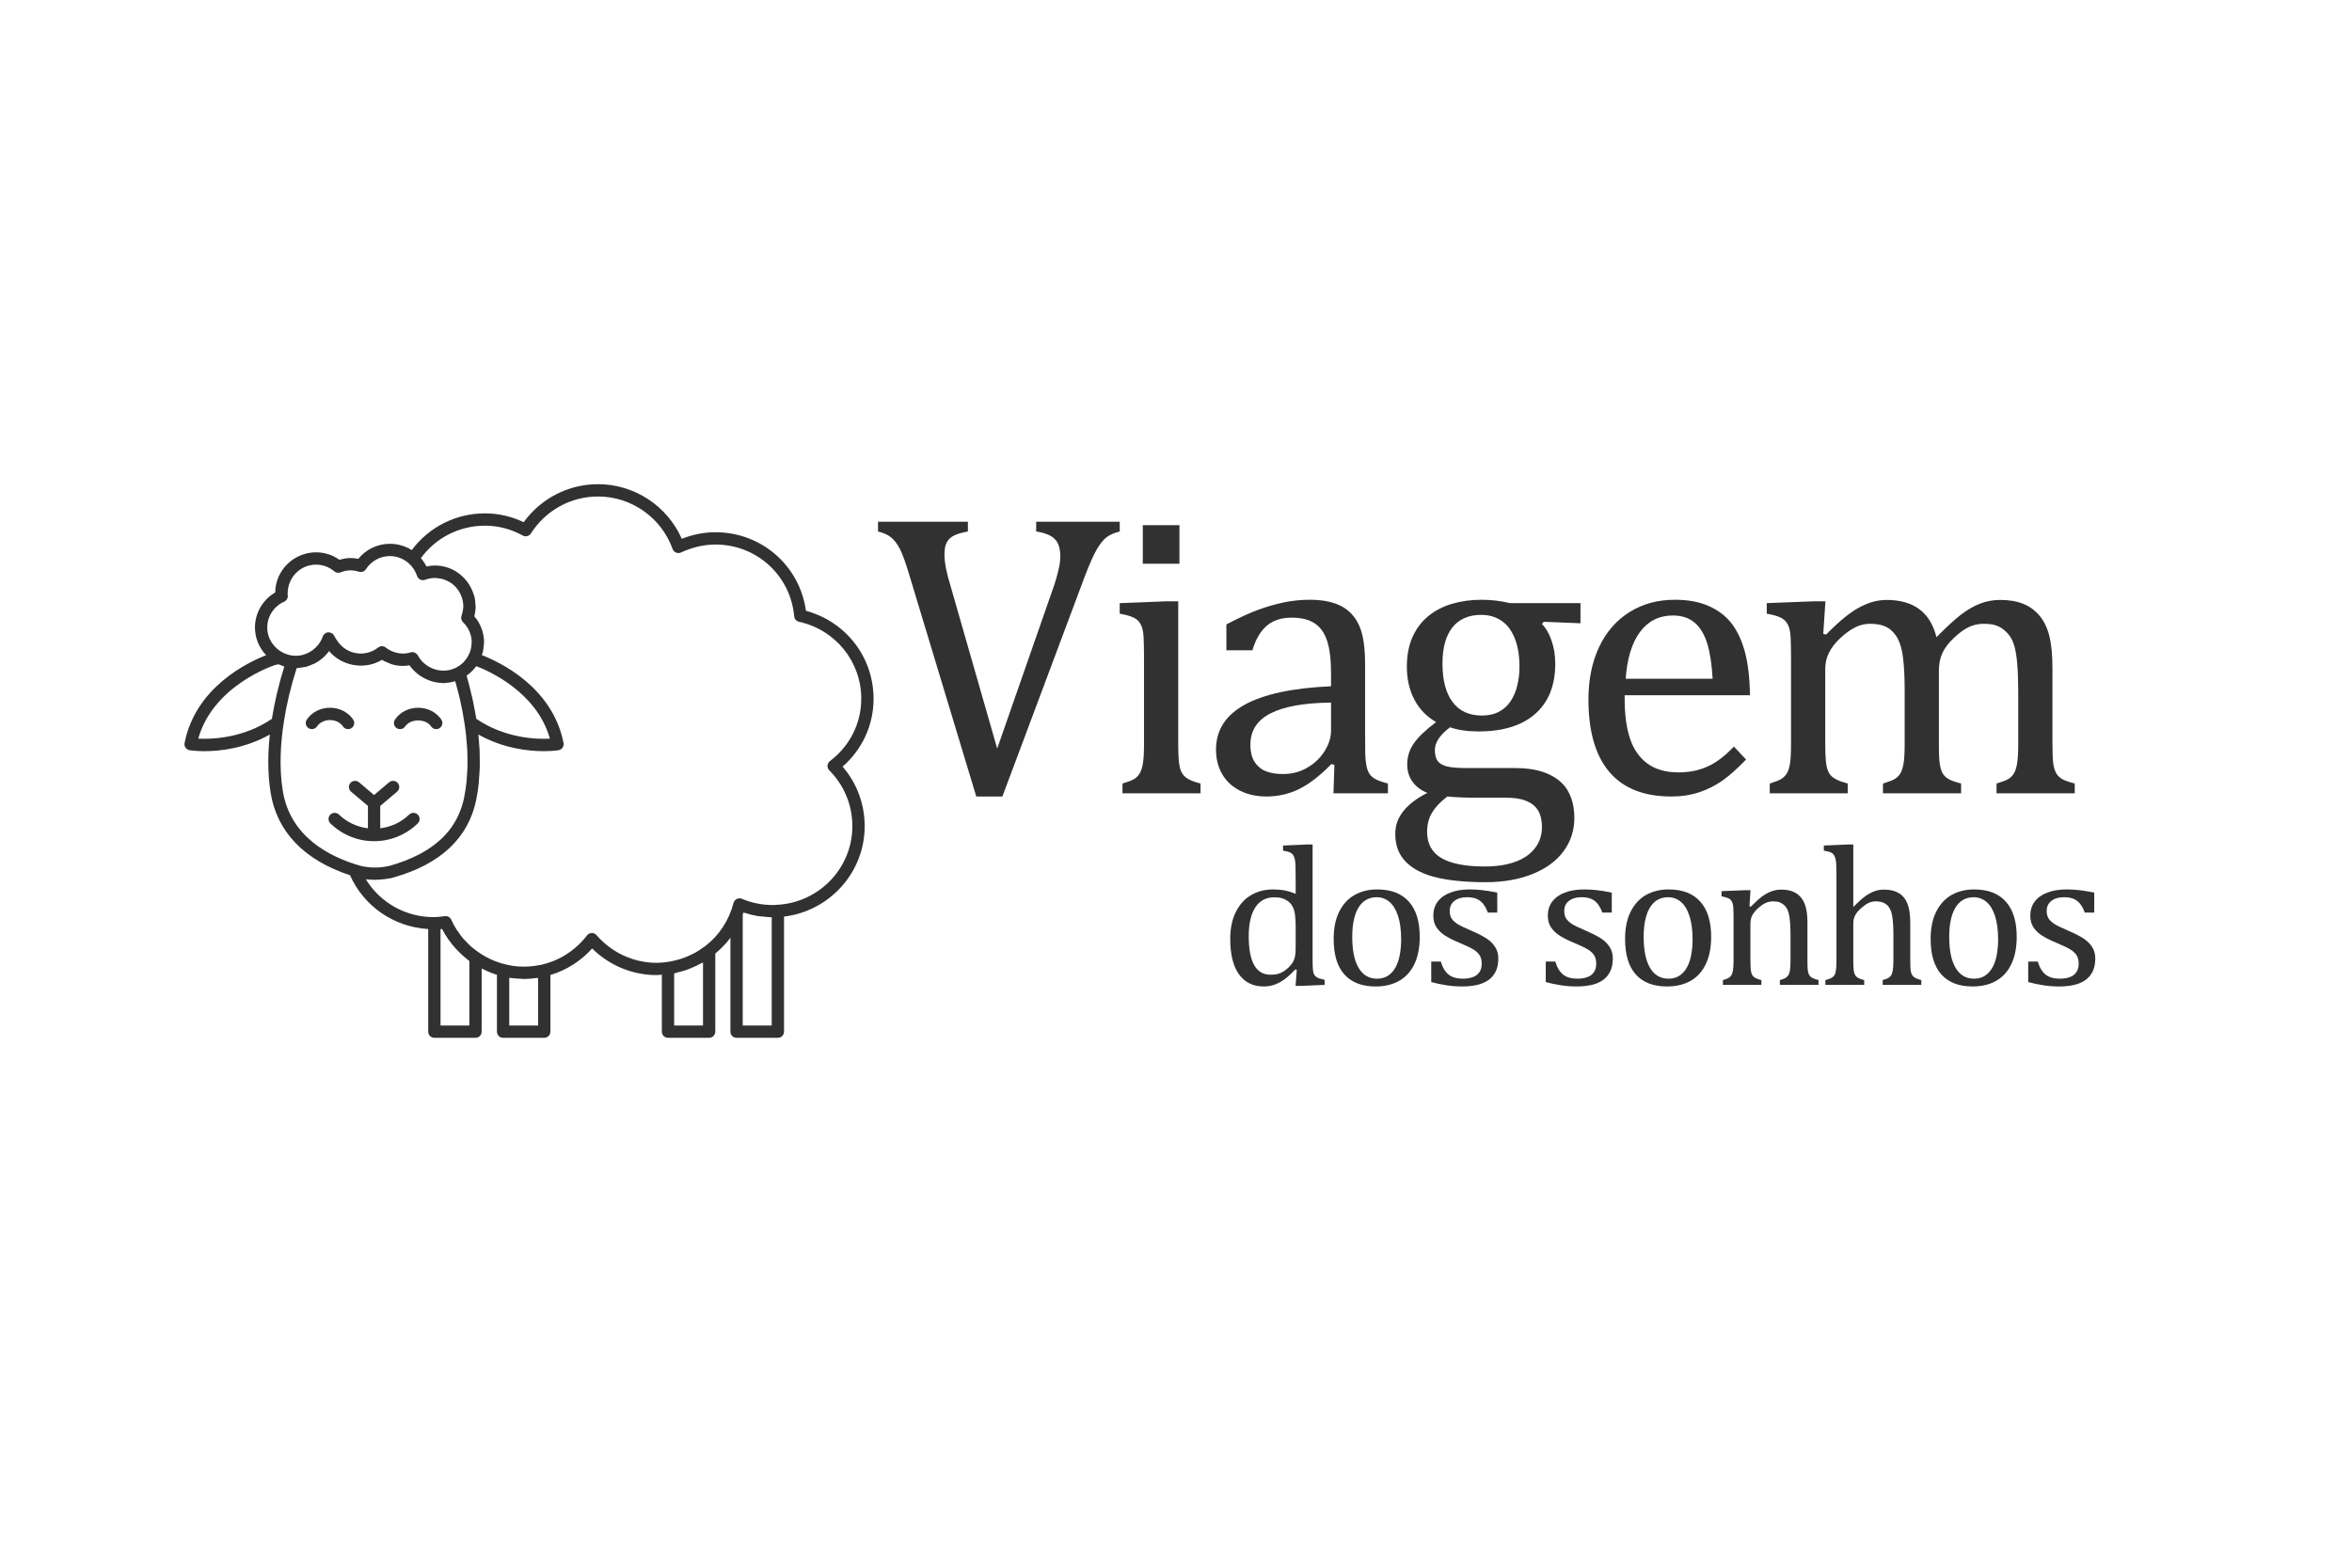 <svg xmlns="http://www.w3.org/2000/svg" xmlns:xlink="http://www.w3.org/1999/xlink" width="567" zoomAndPan="magnify" viewBox="0 0 425.25 283.5" height="378" preserveAspectRatio="xMidYMid meet" version="1.0"><defs><g/><clipPath id="08a42a2427"><path d="M 33.426 87.547 L 157.871 87.547 L 157.871 187.719 L 33.426 187.719 Z M 33.426 87.547 " clip-rule="nonzero"/></clipPath></defs><g clip-path="url(#08a42a2427)"><path fill="#323131" d="M 48.117 118.488 C 46.871 117.172 46.098 115.418 46.098 113.473 C 46.098 110.855 47.512 108.449 49.758 107.141 C 49.812 103.129 53.105 99.883 57.152 99.883 C 58.672 99.883 60.117 100.348 61.371 101.23 C 62.492 100.895 63.578 100.82 64.773 101.066 C 66.172 99.344 68.262 98.34 70.504 98.34 C 71.941 98.34 73.297 98.754 74.445 99.48 C 77.555 95.312 82.406 92.836 87.691 92.836 C 90.102 92.836 92.449 93.375 94.684 94.434 C 97.824 90.113 102.777 87.559 108.129 87.559 C 114.699 87.559 120.641 91.48 123.266 97.434 C 125.281 96.645 127.324 96.25 129.359 96.25 C 137.695 96.25 144.594 102.301 145.719 110.457 C 152.957 112.418 157.945 118.855 157.945 126.371 C 157.945 131.102 155.918 135.508 152.348 138.637 C 154.93 141.633 156.336 145.41 156.336 149.406 C 156.336 157.816 149.957 164.766 141.754 165.754 L 141.754 186.562 C 141.754 187.18 141.258 187.676 140.645 187.676 L 133.176 187.676 C 132.559 187.676 132.062 187.18 132.062 186.562 L 132.062 169.586 C 131.277 170.656 130.34 171.586 129.328 172.434 L 129.328 186.562 C 129.328 187.18 128.832 187.676 128.215 187.676 L 120.777 187.676 C 120.16 187.676 119.664 187.18 119.664 186.562 L 119.664 176.262 C 119.344 176.281 119.031 176.336 118.707 176.336 C 114.348 176.336 110.168 174.594 107.062 171.52 C 105 173.816 102.391 175.449 99.516 176.32 L 99.516 186.562 C 99.516 187.18 99.016 187.676 98.402 187.676 L 90.961 187.676 C 90.348 187.676 89.848 187.18 89.848 186.562 L 89.848 176.285 C 88.891 175.988 87.973 175.594 87.086 175.133 L 87.086 186.562 C 87.086 187.18 86.59 187.676 85.973 187.676 L 78.535 187.676 C 77.918 187.676 77.422 187.18 77.422 186.562 L 77.422 168.008 C 71.238 167.637 65.816 163.934 63.281 158.277 C 55.055 155.574 50.074 150.457 48.93 143.359 C 48.93 143.355 48.93 143.355 48.93 143.355 C 48.371 139.875 48.418 136.289 48.785 132.832 C 44.277 135.363 39.738 135.844 36.969 135.844 C 35.41 135.844 34.41 135.691 34.293 135.672 C 33.992 135.625 33.727 135.457 33.555 135.211 C 33.379 134.965 33.316 134.656 33.375 134.359 C 35.363 124.227 44.914 119.727 48.117 118.488 Z M 66.164 102.93 C 65.895 103.348 65.387 103.535 64.91 103.391 C 63.59 103 62.648 103.094 61.566 103.512 C 61.188 103.66 60.766 103.586 60.453 103.328 C 59.496 102.531 58.355 102.109 57.152 102.109 C 54.301 102.109 51.98 104.41 52.004 107.438 C 52.008 107.453 52.031 107.676 52.035 107.691 C 52.074 108.164 51.812 108.613 51.379 108.805 C 49.523 109.633 48.32 111.465 48.32 113.473 C 48.32 115.492 49.516 117.223 51.227 118.062 C 51.461 118.172 51.699 118.262 51.941 118.34 C 52.07 118.379 52.199 118.43 52.336 118.461 C 52.676 118.539 53.027 118.582 53.383 118.59 C 53.41 118.59 53.438 118.598 53.465 118.598 C 53.602 118.598 53.742 118.582 53.883 118.57 C 53.992 118.562 54.102 118.559 54.211 118.543 C 55.637 118.324 56.965 117.48 57.789 116.25 C 58.02 115.895 58.223 115.516 58.367 115.098 C 58.516 114.66 58.918 114.363 59.383 114.344 C 59.602 114.352 59.824 114.418 60.016 114.535 C 60.207 114.652 60.367 114.824 60.457 115.043 C 60.555 115.273 60.711 115.461 60.836 115.672 C 61.762 117.199 63.383 118.188 65.219 118.188 C 66.352 118.188 67.445 117.809 68.375 117.094 C 68.773 116.785 69.332 116.785 69.734 117.094 C 70.66 117.809 71.75 118.188 72.887 118.188 C 73.098 118.188 73.312 118.172 73.543 118.133 C 73.762 118.098 73.988 118.051 74.223 117.977 C 74.488 117.895 74.762 117.918 75.004 118.027 C 75.027 118.035 75.043 118.051 75.062 118.062 C 75.148 118.109 75.234 118.156 75.309 118.223 C 75.375 118.285 75.426 118.359 75.477 118.438 C 75.496 118.465 75.523 118.484 75.539 118.516 C 75.543 118.523 75.551 118.531 75.555 118.539 C 75.742 118.898 75.984 119.211 76.242 119.508 C 76.367 119.652 76.504 119.781 76.641 119.91 C 76.777 120.035 76.926 120.148 77.07 120.258 C 77.73 120.742 78.492 121.066 79.301 121.203 C 79.43 121.223 79.555 121.242 79.688 121.254 C 79.965 121.281 80.242 121.293 80.523 121.273 C 80.535 121.273 80.547 121.27 80.555 121.27 C 80.871 121.246 81.191 121.188 81.504 121.102 C 81.547 121.09 81.586 121.078 81.625 121.066 C 81.895 120.984 82.16 120.875 82.426 120.75 C 82.496 120.715 82.562 120.676 82.629 120.637 C 83.047 120.406 83.426 120.137 83.754 119.824 C 83.812 119.766 83.852 119.695 83.906 119.633 C 84.156 119.367 84.375 119.082 84.551 118.773 C 84.609 118.68 84.66 118.582 84.711 118.484 C 84.809 118.297 84.891 118.105 84.965 117.906 C 85.031 117.723 85.094 117.543 85.137 117.352 C 85.195 117.102 85.227 116.84 85.246 116.578 C 85.254 116.449 85.285 116.32 85.285 116.188 C 85.285 114.801 84.73 113.5 83.723 112.527 C 83.406 112.223 83.301 111.762 83.449 111.348 C 83.512 111.176 83.547 111.012 83.59 110.84 C 83.699 110.41 83.773 110.004 83.773 109.621 C 83.773 109.617 83.77 109.609 83.77 109.605 C 83.77 109.227 83.715 108.855 83.633 108.496 C 83.602 108.348 83.547 108.207 83.5 108.062 C 83.434 107.863 83.367 107.668 83.277 107.48 C 83.195 107.297 83.098 107.125 82.992 106.953 C 82.922 106.84 82.844 106.727 82.766 106.617 C 82.617 106.418 82.461 106.223 82.285 106.043 C 82.254 106.008 82.215 105.98 82.184 105.945 C 81.332 105.137 80.203 104.625 78.953 104.539 C 78.754 104.531 78.555 104.512 78.348 104.527 C 78.246 104.535 78.145 104.543 78.047 104.559 C 77.652 104.609 77.254 104.691 76.852 104.844 C 76.566 104.949 76.254 104.934 75.98 104.801 C 75.707 104.672 75.5 104.434 75.406 104.145 C 75.27 103.73 75.078 103.344 74.852 102.988 C 74.828 102.949 74.805 102.91 74.781 102.871 C 74.539 102.516 74.262 102.188 73.938 101.91 C 73.922 101.895 73.914 101.875 73.898 101.859 C 72.98 101.051 71.793 100.562 70.504 100.562 C 68.746 100.562 67.121 101.449 66.164 102.93 Z M 85.871 120.773 C 85.75 120.918 85.633 121.062 85.504 121.195 C 85.203 121.512 84.879 121.805 84.523 122.066 C 84.465 122.105 84.426 122.16 84.367 122.199 C 84.445 122.461 84.516 122.754 84.59 123.023 C 84.691 123.398 84.793 123.766 84.895 124.152 C 85.012 124.605 85.117 125.07 85.23 125.543 C 85.277 125.738 85.328 125.926 85.371 126.129 C 85.379 126.156 85.387 126.184 85.391 126.211 C 85.434 126.398 85.473 126.59 85.516 126.785 C 85.617 127.27 85.711 127.766 85.805 128.266 C 85.891 128.703 85.973 129.133 86.047 129.578 C 86.07 129.719 86.098 129.855 86.121 129.996 C 91.305 133.52 96.988 133.711 99.422 133.578 C 97.062 125.148 88.375 121.332 86.129 120.473 C 86.051 120.582 85.953 120.672 85.871 120.773 Z M 134.289 165.398 L 134.289 185.453 L 139.531 185.453 L 139.531 165.887 C 139.004 165.879 138.488 165.801 137.969 165.746 C 137.641 165.715 137.305 165.715 136.977 165.66 C 136.188 165.527 135.414 165.328 134.652 165.082 C 134.578 165.059 134.5 165.051 134.422 165.027 C 134.414 165.055 134.398 165.078 134.391 165.109 C 134.355 165.207 134.32 165.301 134.289 165.398 Z M 121.887 176.031 L 121.887 185.453 L 127.105 185.453 L 127.105 174.055 C 126.992 174.121 126.863 174.16 126.746 174.223 C 126.254 174.5 125.738 174.734 125.215 174.961 C 124.902 175.094 124.598 175.234 124.281 175.348 C 123.758 175.535 123.215 175.672 122.672 175.809 C 122.406 175.875 122.156 175.977 121.887 176.031 Z M 92.074 176.828 L 92.074 185.453 L 97.289 185.453 L 97.289 176.84 C 97.203 176.852 97.121 176.848 97.039 176.859 C 96.277 176.965 95.508 177.039 94.723 177.039 C 94.711 177.039 94.703 177.039 94.691 177.039 C 94.523 177.039 94.355 177.008 94.188 177 C 93.531 176.98 92.883 176.938 92.246 176.844 C 92.191 176.832 92.133 176.836 92.074 176.828 Z M 79.648 185.453 L 84.863 185.453 L 84.863 173.797 C 84.711 173.688 84.578 173.559 84.434 173.445 C 84.266 173.312 84.105 173.172 83.941 173.035 C 83.547 172.699 83.168 172.344 82.809 171.973 C 82.668 171.828 82.527 171.688 82.395 171.539 C 82.016 171.121 81.664 170.684 81.332 170.23 C 81.238 170.102 81.141 169.984 81.051 169.855 C 80.637 169.254 80.25 168.637 79.918 167.984 C 79.828 167.996 79.738 168.004 79.648 168.016 Z M 78.426 165.855 C 78.969 165.855 79.492 165.789 80.016 165.727 L 80.453 165.676 C 80.457 165.672 80.461 165.676 80.465 165.676 C 80.941 165.613 81.395 165.887 81.59 166.324 C 81.594 166.324 81.594 166.324 81.594 166.324 C 81.879 166.961 82.211 167.57 82.578 168.148 C 82.629 168.227 82.691 168.297 82.746 168.375 C 83.07 168.863 83.414 169.336 83.793 169.777 C 83.898 169.898 84.02 170.008 84.129 170.125 C 84.473 170.5 84.82 170.867 85.199 171.199 C 85.371 171.348 85.559 171.48 85.734 171.621 C 87.621 173.133 89.863 174.168 92.285 174.586 C 92.438 174.609 92.59 174.648 92.742 174.668 C 93.371 174.758 94.008 174.809 94.656 174.809 C 95.762 174.812 96.883 174.684 98.016 174.434 C 101.203 173.684 104.059 171.852 106.133 169.16 C 106.336 168.895 106.648 168.738 106.98 168.727 C 106.992 168.727 107.004 168.727 107.012 168.727 C 107.336 168.727 107.641 168.867 107.855 169.109 C 110.605 172.289 114.562 174.113 118.707 174.113 C 119.457 174.113 120.195 174.039 120.922 173.926 C 121.148 173.891 121.371 173.836 121.598 173.789 C 122.082 173.688 122.559 173.57 123.023 173.422 C 123.289 173.34 123.551 173.25 123.809 173.148 C 124.234 172.988 124.645 172.801 125.051 172.602 C 125.297 172.48 125.547 172.367 125.781 172.234 C 126.207 171.992 126.605 171.715 127.004 171.434 C 127.176 171.309 127.363 171.207 127.527 171.074 C 127.535 171.07 127.547 171.07 127.555 171.062 C 129.996 169.156 131.816 166.461 132.613 163.289 C 132.637 163.199 132.691 163.129 132.734 163.051 C 132.766 162.988 132.781 162.922 132.824 162.867 C 132.871 162.809 132.938 162.773 132.996 162.727 C 133.059 162.672 133.113 162.605 133.191 162.566 C 133.195 162.566 133.195 162.566 133.195 162.566 C 133.199 162.566 133.199 162.566 133.199 162.566 C 133.227 162.551 133.258 162.555 133.285 162.543 C 133.555 162.434 133.855 162.418 134.129 162.535 C 135.898 163.285 137.785 163.664 139.746 163.664 C 139.98 163.66 140.211 163.668 140.445 163.629 C 140.449 163.625 140.457 163.629 140.461 163.629 C 148.051 163.254 154.109 157.027 154.109 149.406 C 154.109 145.594 152.629 142.008 149.941 139.309 C 149.711 139.082 149.594 138.766 149.617 138.449 C 149.641 138.125 149.801 137.832 150.055 137.637 C 153.656 134.91 155.719 130.805 155.719 126.371 C 155.719 119.641 151.09 113.91 144.461 112.438 C 143.988 112.336 143.641 111.934 143.594 111.453 C 142.926 104.051 136.805 98.473 129.359 98.473 C 127.285 98.473 125.188 98.957 123.125 99.91 C 122.84 100.039 122.516 100.051 122.227 99.926 C 121.938 99.809 121.715 99.57 121.609 99.277 C 119.574 93.602 114.156 89.785 108.129 89.785 C 103.207 89.785 98.664 92.281 95.988 96.469 C 95.672 96.965 95.031 97.129 94.516 96.844 C 92.348 95.66 90.051 95.062 87.691 95.062 C 83.055 95.062 78.785 97.242 76.102 100.934 C 76.492 101.391 76.836 101.891 77.109 102.445 C 81.07 101.57 84.648 104.074 85.676 107.605 C 85.715 107.73 85.777 107.844 85.805 107.969 C 85.906 108.391 85.938 108.836 85.957 109.281 C 85.965 109.395 85.996 109.504 85.996 109.617 C 85.996 109.621 85.996 109.621 85.996 109.621 C 85.996 109.625 85.996 109.629 85.996 109.633 C 85.996 110.23 85.918 110.824 85.754 111.438 C 86.898 112.77 87.523 114.438 87.523 116.195 C 87.523 116.426 87.461 116.645 87.441 116.871 C 87.414 117.168 87.395 117.469 87.332 117.754 C 87.277 118 87.195 118.23 87.113 118.469 C 90.164 119.641 99.883 124.133 101.891 134.359 C 101.949 134.656 101.887 134.965 101.711 135.211 C 101.539 135.457 101.273 135.625 100.973 135.672 C 100.855 135.691 99.859 135.84 98.305 135.84 C 95.539 135.84 91.004 135.359 86.5 132.836 C 86.547 133.285 86.566 133.746 86.605 134.199 C 86.637 134.641 86.684 135.078 86.703 135.523 C 86.734 136.121 86.734 136.727 86.738 137.328 C 86.742 137.754 86.762 138.172 86.75 138.598 C 86.734 139.273 86.68 139.945 86.625 140.621 C 86.598 140.973 86.594 141.328 86.555 141.68 C 86.445 142.703 86.293 143.723 86.082 144.734 C 84.641 151.59 79.574 156.297 71.203 158.66 C 71.137 158.691 71.035 158.719 70.938 158.742 C 70.906 158.75 70.887 158.762 70.855 158.77 C 70.855 158.77 70.852 158.77 70.852 158.77 C 70.848 158.77 70.848 158.77 70.848 158.77 L 70.848 158.773 C 70.812 158.781 70.781 158.781 70.746 158.789 C 70.094 158.93 69.445 159.008 68.797 159.055 C 68.605 159.07 68.418 159.082 68.227 159.086 C 68.086 159.09 67.941 159.109 67.801 159.109 C 67.273 159.109 66.75 159.078 66.23 159.016 C 66.203 159.012 66.172 159.016 66.145 159.012 C 68.73 163.23 73.336 165.855 78.426 165.855 Z M 51.125 143.004 C 52.465 151.305 59.531 154.973 65.223 156.586 C 65.234 156.602 65.258 156.594 65.277 156.598 C 66.938 156.98 68.652 156.984 70.418 156.586 C 72.367 156.031 74.105 155.363 75.633 154.582 C 80.227 152.227 82.949 148.828 83.906 144.281 C 84.102 143.336 84.242 142.375 84.348 141.414 C 84.379 141.102 84.387 140.789 84.41 140.48 C 84.461 139.824 84.512 139.168 84.527 138.512 C 84.535 138.141 84.52 137.773 84.52 137.402 C 84.516 136.805 84.512 136.203 84.48 135.609 C 84.461 135.219 84.426 134.832 84.395 134.445 C 84.352 133.879 84.309 133.309 84.246 132.75 C 84.203 132.359 84.148 131.973 84.094 131.586 C 84.059 131.32 84.02 131.062 83.98 130.801 C 83.977 130.793 83.973 130.789 83.973 130.781 C 83.781 129.461 83.527 128.109 83.219 126.723 C 83.191 126.598 83.164 126.473 83.137 126.352 C 82.902 125.336 82.605 124.266 82.305 123.195 C 82.219 123.223 82.129 123.23 82.039 123.254 C 81.801 123.32 81.562 123.379 81.316 123.418 C 81.121 123.449 80.93 123.461 80.734 123.477 C 80.527 123.496 80.328 123.539 80.113 123.539 C 80 123.539 79.895 123.504 79.781 123.496 C 79.414 123.48 79.051 123.438 78.695 123.363 C 78.414 123.309 78.145 123.234 77.879 123.148 C 77.688 123.086 77.5 123.008 77.316 122.93 C 76.91 122.762 76.531 122.566 76.164 122.328 C 75.934 122.184 75.707 122.031 75.492 121.859 C 75.324 121.723 75.16 121.582 75.004 121.426 C 74.668 121.105 74.352 120.758 74.078 120.371 C 74.066 120.352 74.043 120.336 74.027 120.312 C 73.141 120.477 72.27 120.457 71.434 120.285 C 70.863 120.164 70.316 119.953 69.785 119.695 C 69.539 119.578 69.289 119.473 69.051 119.328 C 65.93 121.238 61.695 120.418 59.5 117.734 C 58.824 118.68 57.93 119.445 56.91 119.98 C 56.793 120.043 56.664 120.07 56.543 120.125 C 56.141 120.309 55.738 120.484 55.305 120.594 C 55.105 120.645 54.891 120.645 54.688 120.68 C 54.34 120.738 53.996 120.82 53.637 120.824 C 53.633 120.828 53.633 120.832 53.633 120.836 C 53.094 122.531 52.633 124.203 52.246 125.82 C 52.23 125.883 52.219 125.953 52.203 126.016 C 51.848 127.531 51.562 129 51.344 130.406 C 50.699 134.48 50.461 138.832 51.125 143.004 Z M 49.156 129.996 C 49.395 128.5 49.688 127.059 50.012 125.668 C 50.055 125.488 50.094 125.309 50.137 125.125 C 50.504 123.598 50.902 122.168 51.316 120.828 C 51.344 120.727 51.367 120.633 51.398 120.531 C 51.199 120.473 51.012 120.383 50.82 120.309 C 50.719 120.27 50.621 120.238 50.523 120.195 C 50.465 120.172 50.402 120.156 50.344 120.129 L 49.734 120.262 C 49.617 120.297 38.551 123.895 35.844 133.578 C 38.285 133.699 43.965 133.523 49.156 129.996 Z M 49.156 129.996 " fill-opacity="1" fill-rule="nonzero"/></g><path fill="#323131" d="M 73.254 131.371 C 73.039 131.688 72.691 131.855 72.336 131.855 C 72.117 131.855 71.898 131.793 71.707 131.664 C 71.199 131.316 71.07 130.625 71.418 130.117 C 72.328 128.785 73.895 127.988 75.605 127.988 C 77.316 127.988 78.883 128.785 79.793 130.117 C 80.141 130.625 80.008 131.316 79.5 131.664 C 78.992 132.008 78.301 131.879 77.953 131.371 C 76.965 129.922 74.242 129.922 73.254 131.371 Z M 73.254 131.371 " fill-opacity="1" fill-rule="nonzero"/><path fill="#323131" d="M 59.664 127.988 C 61.375 127.988 62.941 128.785 63.852 130.117 C 64.199 130.625 64.07 131.316 63.562 131.664 C 63.055 132.008 62.363 131.879 62.016 131.371 C 61.52 130.645 60.641 130.215 59.664 130.215 C 58.688 130.215 57.809 130.645 57.312 131.371 C 57.098 131.688 56.75 131.855 56.395 131.855 C 56.176 131.855 55.961 131.793 55.766 131.664 C 55.258 131.316 55.129 130.625 55.477 130.117 C 56.387 128.785 57.953 127.988 59.664 127.988 Z M 59.664 127.988 " fill-opacity="1" fill-rule="nonzero"/><path fill="#323131" d="M 61.285 147.305 C 62.773 148.75 64.621 149.551 66.523 149.789 L 66.523 145.746 L 63.477 143.168 C 63.008 142.773 62.949 142.07 63.344 141.602 C 63.742 141.137 64.445 141.078 64.914 141.469 L 67.633 143.77 L 70.355 141.469 C 70.82 141.078 71.523 141.137 71.922 141.602 C 72.32 142.07 72.262 142.773 71.793 143.168 L 68.746 145.746 L 68.746 149.789 C 70.648 149.551 72.496 148.75 73.984 147.305 C 74.422 146.879 75.133 146.891 75.559 147.332 C 75.984 147.773 75.973 148.477 75.531 148.906 C 73.316 151.051 70.477 152.121 67.633 152.121 C 64.793 152.121 61.949 151.051 59.738 148.906 C 59.293 148.477 59.285 147.773 59.711 147.332 C 60.137 146.891 60.844 146.879 61.285 147.305 Z M 61.285 147.305 " fill-opacity="1" fill-rule="nonzero"/><g fill="#323131" fill-opacity="1"><g transform="translate(157.953, 143.46)"><g><path d="M 17.047 -49.109 L 17.047 -47.344 C 15.941 -47.145 15.102 -46.898 14.531 -46.609 C 13.957 -46.328 13.523 -45.922 13.234 -45.391 C 12.953 -44.867 12.812 -44.164 12.812 -43.281 C 12.812 -42.457 12.906 -41.57 13.094 -40.625 C 13.281 -39.676 13.555 -38.617 13.922 -37.453 L 22.344 -8.094 L 32.656 -37.656 C 32.801 -38.113 32.945 -38.594 33.094 -39.094 C 33.238 -39.602 33.363 -40.098 33.469 -40.578 C 33.582 -41.055 33.656 -41.473 33.688 -41.828 C 33.727 -42.191 33.75 -42.531 33.75 -42.844 C 33.75 -44.281 33.414 -45.328 32.75 -45.984 C 32.094 -46.648 30.973 -47.102 29.391 -47.344 L 29.391 -49.109 L 44.5 -49.109 L 44.5 -47.344 C 43.508 -47.102 42.711 -46.754 42.109 -46.297 C 41.516 -45.836 40.926 -45.102 40.344 -44.094 C 39.758 -43.094 39.047 -41.488 38.203 -39.281 L 23.281 0.578 L 18.562 0.578 L 6.438 -39.531 C 5.789 -41.719 5.227 -43.27 4.75 -44.188 C 4.27 -45.113 3.738 -45.812 3.156 -46.281 C 2.582 -46.75 1.797 -47.102 0.797 -47.344 L 0.797 -49.109 Z M 17.047 -49.109 "/></g></g></g><g fill="#323131" fill-opacity="1"><g transform="translate(199.465, 143.46)"><g><path d="M 13.781 -48.484 L 13.781 -41.516 L 7.156 -41.516 L 7.156 -48.484 Z M 3.484 -1.766 C 4.422 -2.047 5.086 -2.297 5.484 -2.516 C 5.879 -2.734 6.211 -3.035 6.484 -3.422 C 6.766 -3.805 6.984 -4.391 7.141 -5.172 C 7.297 -5.961 7.375 -7.203 7.375 -8.891 L 7.375 -24.562 C 7.375 -26.102 7.348 -27.336 7.297 -28.266 C 7.254 -29.203 7.086 -29.953 6.797 -30.516 C 6.504 -31.086 6.066 -31.508 5.484 -31.781 C 4.898 -32.062 4.066 -32.297 2.984 -32.484 L 2.984 -34.391 L 11.375 -34.719 L 13.562 -34.719 L 13.562 -9 C 13.562 -6.938 13.656 -5.5 13.844 -4.688 C 14.039 -3.883 14.406 -3.273 14.938 -2.859 C 15.477 -2.441 16.363 -2.078 17.594 -1.766 L 17.594 0 L 3.484 0 Z M 3.484 -1.766 "/></g></g></g><g fill="#323131" fill-opacity="1"><g transform="translate(216.985, 143.46)"><g><path d="M 24.281 -5.141 L 23.734 -5.281 C 21.648 -3.156 19.691 -1.645 17.859 -0.75 C 16.023 0.133 14.078 0.578 12.016 0.578 C 10.191 0.578 8.582 0.223 7.188 -0.484 C 5.801 -1.191 4.734 -2.188 3.984 -3.469 C 3.242 -4.75 2.875 -6.227 2.875 -7.906 C 2.875 -11.414 4.609 -14.125 8.078 -16.031 C 11.547 -17.938 16.742 -19.047 23.672 -19.359 L 23.672 -21.688 C 23.672 -24.188 23.43 -26.156 22.953 -27.594 C 22.473 -29.031 21.719 -30.082 20.688 -30.75 C 19.656 -31.426 18.273 -31.766 16.547 -31.766 C 14.672 -31.766 13.164 -31.27 12.031 -30.281 C 10.895 -29.301 10.035 -27.828 9.453 -25.859 L 4.75 -25.859 L 4.75 -30.547 C 7.051 -31.742 8.969 -32.625 10.5 -33.188 C 12.039 -33.75 13.578 -34.191 15.109 -34.516 C 16.641 -34.836 18.195 -35 19.781 -35 C 22.156 -35 24.062 -34.617 25.5 -33.859 C 26.938 -33.109 28.016 -31.953 28.734 -30.391 C 29.461 -28.836 29.828 -26.488 29.828 -23.344 L 29.828 -10.828 C 29.828 -9.055 29.836 -7.801 29.859 -7.062 C 29.879 -6.332 29.945 -5.656 30.062 -5.031 C 30.188 -4.406 30.367 -3.906 30.609 -3.531 C 30.848 -3.164 31.203 -2.848 31.672 -2.578 C 32.141 -2.316 32.898 -2.047 33.953 -1.766 L 33.953 0 L 24.109 0 Z M 23.672 -16.406 C 18.805 -16.352 15.16 -15.703 12.734 -14.453 C 10.305 -13.211 9.094 -11.332 9.094 -8.812 C 9.094 -7.445 9.367 -6.367 9.922 -5.578 C 10.473 -4.785 11.172 -4.238 12.016 -3.938 C 12.859 -3.633 13.852 -3.484 15 -3.484 C 16.633 -3.484 18.113 -3.879 19.438 -4.672 C 20.77 -5.461 21.805 -6.469 22.547 -7.688 C 23.297 -8.914 23.672 -10.129 23.672 -11.328 Z M 23.672 -16.406 "/></g></g></g><g fill="#323131" fill-opacity="1"><g transform="translate(250.007, 143.46)"><g><path d="M 35.75 -30.75 L 29.109 -31.016 L 28.781 -30.609 C 29.52 -29.867 30.102 -28.859 30.531 -27.578 C 30.969 -26.297 31.188 -24.91 31.188 -23.422 C 31.188 -19.504 29.977 -16.484 27.562 -14.359 C 25.156 -12.242 21.734 -11.188 17.297 -11.188 C 15.305 -11.188 13.594 -11.438 12.156 -11.938 C 10.332 -10.551 9.422 -9.188 9.422 -7.844 C 9.422 -6.957 9.594 -6.285 9.938 -5.828 C 10.289 -5.367 10.867 -5.039 11.672 -4.844 C 12.473 -4.656 13.691 -4.562 15.328 -4.562 L 23.953 -4.562 C 26.492 -4.562 28.566 -4.164 30.172 -3.375 C 31.785 -2.582 32.93 -1.52 33.609 -0.188 C 34.297 1.133 34.641 2.68 34.641 4.453 C 34.641 6.711 33.988 8.723 32.688 10.484 C 31.395 12.242 29.523 13.613 27.078 14.594 C 24.641 15.582 21.789 16.078 18.531 16.078 C 16.102 16.078 13.891 15.93 11.891 15.641 C 9.891 15.359 8.176 14.875 6.75 14.188 C 5.32 13.508 4.219 12.613 3.438 11.5 C 2.656 10.383 2.266 8.984 2.266 7.297 C 2.266 5.785 2.766 4.41 3.766 3.172 C 4.773 1.941 6.207 0.859 8.062 -0.078 C 6.926 -0.523 6.035 -1.191 5.391 -2.078 C 4.742 -2.973 4.422 -4.02 4.422 -5.219 C 4.422 -6.582 4.805 -7.832 5.578 -8.969 C 6.348 -10.113 7.703 -11.414 9.641 -12.875 C 7.91 -13.883 6.598 -15.25 5.703 -16.969 C 4.805 -18.695 4.359 -20.664 4.359 -22.875 C 4.359 -24.938 4.695 -26.727 5.375 -28.25 C 6.062 -29.781 7.008 -31.039 8.219 -32.031 C 9.426 -33.031 10.859 -33.773 12.516 -34.266 C 14.172 -34.754 15.957 -35 17.875 -35 C 19.602 -35 21.316 -34.797 23.016 -34.391 L 35.75 -34.391 Z M 10.797 -23.453 C 10.797 -20.453 11.406 -18.133 12.625 -16.5 C 13.852 -14.875 15.617 -14.062 17.922 -14.062 C 19.141 -14.062 20.18 -14.297 21.047 -14.766 C 21.91 -15.234 22.609 -15.875 23.141 -16.688 C 23.68 -17.508 24.078 -18.453 24.328 -19.516 C 24.586 -20.578 24.719 -21.695 24.719 -22.875 C 24.719 -24.988 24.414 -26.75 23.812 -28.156 C 23.219 -29.57 22.406 -30.609 21.375 -31.266 C 20.344 -31.93 19.156 -32.266 17.812 -32.266 C 15.531 -32.266 13.789 -31.508 12.594 -30 C 11.395 -28.488 10.797 -26.305 10.797 -23.453 Z M 11.688 0.578 C 10.469 1.484 9.551 2.445 8.938 3.469 C 8.32 4.488 8.016 5.645 8.016 6.938 C 8.016 9.102 8.875 10.691 10.594 11.703 C 12.312 12.723 14.93 13.234 18.453 13.234 C 20.609 13.234 22.457 12.945 24 12.375 C 25.551 11.801 26.734 10.973 27.547 9.891 C 28.367 8.816 28.781 7.555 28.781 6.109 C 28.781 5.441 28.695 4.789 28.531 4.156 C 28.363 3.52 28.047 2.945 27.578 2.438 C 27.109 1.938 26.441 1.535 25.578 1.234 C 24.711 0.941 23.582 0.797 22.188 0.797 L 16.828 0.797 C 14.891 0.797 13.176 0.723 11.688 0.578 Z M 11.688 0.578 "/></g></g></g><g fill="#323131" fill-opacity="1"><g transform="translate(283.462, 143.46)"><g><path d="M 32.234 -6.109 C 30.691 -4.504 29.281 -3.242 28 -2.328 C 26.719 -1.422 25.305 -0.707 23.766 -0.188 C 22.234 0.32 20.547 0.578 18.703 0.578 C 13.766 0.578 10.035 -0.898 7.516 -3.859 C 4.992 -6.828 3.734 -11.203 3.734 -16.984 C 3.734 -20.555 4.375 -23.707 5.656 -26.438 C 6.945 -29.176 8.781 -31.285 11.156 -32.766 C 13.531 -34.254 16.266 -35 19.359 -35 C 21.773 -35 23.832 -34.613 25.531 -33.844 C 27.238 -33.082 28.602 -32.035 29.625 -30.703 C 30.645 -29.367 31.438 -27.688 32 -25.656 C 32.562 -23.633 32.879 -20.992 32.953 -17.734 L 10.281 -17.734 L 10.281 -17.094 C 10.281 -14.258 10.598 -11.875 11.234 -9.938 C 11.867 -8.008 12.91 -6.5 14.359 -5.406 C 15.816 -4.32 17.707 -3.781 20.031 -3.781 C 22 -3.781 23.77 -4.145 25.344 -4.875 C 26.914 -5.602 28.477 -6.797 30.031 -8.453 Z M 26.188 -20.719 C 26.039 -23.312 25.719 -25.426 25.219 -27.062 C 24.719 -28.707 23.961 -29.969 22.953 -30.844 C 21.941 -31.719 20.625 -32.156 19 -32.156 C 16.52 -32.156 14.539 -31.164 13.062 -29.188 C 11.594 -27.207 10.727 -24.383 10.469 -20.719 Z M 26.188 -20.719 "/></g></g></g><g fill="#323131" fill-opacity="1"><g transform="translate(316.449, 143.46)"><g><path d="M 13.203 -28.844 L 13.703 -28.703 C 15.141 -30.141 16.32 -31.223 17.25 -31.953 C 18.176 -32.691 19.066 -33.281 19.922 -33.719 C 20.785 -34.164 21.594 -34.484 22.344 -34.672 C 23.102 -34.867 23.879 -34.969 24.672 -34.969 C 27.078 -34.969 29.035 -34.414 30.547 -33.312 C 32.055 -32.207 33.098 -30.516 33.672 -28.234 C 35.473 -30.055 36.93 -31.398 38.047 -32.266 C 39.16 -33.129 40.297 -33.797 41.453 -34.266 C 42.617 -34.734 43.875 -34.969 45.219 -34.969 C 46.82 -34.969 48.203 -34.734 49.359 -34.266 C 50.523 -33.797 51.508 -33.078 52.312 -32.109 C 53.125 -31.141 53.711 -29.922 54.078 -28.453 C 54.453 -26.992 54.641 -25.031 54.641 -22.562 L 54.641 -9 C 54.641 -7.176 54.695 -5.914 54.812 -5.219 C 54.938 -4.52 55.113 -3.977 55.344 -3.594 C 55.57 -3.207 55.91 -2.875 56.359 -2.594 C 56.816 -2.32 57.586 -2.047 58.672 -1.766 L 58.672 0 L 44.531 0 L 44.531 -1.766 C 45.469 -2.047 46.141 -2.297 46.547 -2.516 C 46.953 -2.734 47.289 -3.035 47.562 -3.422 C 47.844 -3.805 48.062 -4.398 48.219 -5.203 C 48.375 -6.004 48.453 -7.219 48.453 -8.844 L 48.453 -18.281 C 48.453 -20.312 48.395 -21.992 48.281 -23.328 C 48.176 -24.66 48.008 -25.723 47.781 -26.516 C 47.562 -27.305 47.289 -27.926 46.969 -28.375 C 46.645 -28.832 46.273 -29.227 45.859 -29.562 C 45.453 -29.906 44.973 -30.172 44.422 -30.359 C 43.867 -30.555 43.141 -30.656 42.234 -30.656 C 41.273 -30.656 40.379 -30.461 39.547 -30.078 C 38.723 -29.691 37.82 -29.039 36.844 -28.125 C 35.875 -27.219 35.176 -26.301 34.75 -25.375 C 34.32 -24.457 34.109 -23.375 34.109 -22.125 L 34.109 -9 C 34.109 -7.176 34.164 -5.914 34.281 -5.219 C 34.406 -4.52 34.578 -3.977 34.797 -3.594 C 35.023 -3.207 35.367 -2.875 35.828 -2.594 C 36.285 -2.32 37.051 -2.047 38.125 -1.766 L 38.125 0 L 24 0 L 24 -1.766 C 24.926 -2.047 25.594 -2.297 26 -2.516 C 26.414 -2.734 26.758 -3.035 27.031 -3.422 C 27.312 -3.805 27.531 -4.398 27.688 -5.203 C 27.844 -6.004 27.922 -7.219 27.922 -8.844 L 27.922 -18.281 C 27.922 -20.406 27.859 -22.141 27.734 -23.484 C 27.617 -24.828 27.43 -25.906 27.172 -26.719 C 26.922 -27.539 26.598 -28.203 26.203 -28.703 C 25.805 -29.211 25.406 -29.598 25 -29.859 C 24.594 -30.117 24.113 -30.316 23.562 -30.453 C 23.008 -30.586 22.383 -30.656 21.688 -30.656 C 20.707 -30.656 19.785 -30.43 18.922 -29.984 C 18.055 -29.535 17.172 -28.891 16.266 -28.047 C 15.367 -27.211 14.691 -26.336 14.234 -25.422 C 13.785 -24.516 13.562 -23.535 13.562 -22.484 L 13.562 -9 C 13.562 -7.625 13.598 -6.578 13.672 -5.859 C 13.742 -5.141 13.859 -4.578 14.016 -4.172 C 14.172 -3.766 14.367 -3.438 14.609 -3.188 C 14.848 -2.938 15.188 -2.695 15.625 -2.469 C 16.07 -2.238 16.738 -2.004 17.625 -1.766 L 17.625 0 L 3.531 0 L 3.531 -1.766 C 4.438 -2.047 5.086 -2.297 5.484 -2.516 C 5.879 -2.734 6.219 -3.035 6.5 -3.422 C 6.789 -3.805 7.008 -4.391 7.156 -5.172 C 7.301 -5.961 7.375 -7.203 7.375 -8.891 L 7.375 -24.562 C 7.375 -26.102 7.348 -27.336 7.297 -28.266 C 7.254 -29.203 7.086 -29.953 6.797 -30.516 C 6.504 -31.086 6.066 -31.508 5.484 -31.781 C 4.898 -32.062 4.066 -32.297 2.984 -32.484 L 2.984 -34.391 L 11.406 -34.719 L 13.594 -34.719 Z M 13.203 -28.844 "/></g></g></g><g fill="#323131" fill-opacity="1"><g transform="translate(220.572, 178.111)"><g><path d="M 13.688 -19.281 C 13.688 -20.414 13.676 -21.207 13.656 -21.656 C 13.645 -22.102 13.598 -22.484 13.516 -22.797 C 13.441 -23.109 13.336 -23.352 13.203 -23.531 C 13.066 -23.719 12.883 -23.863 12.656 -23.969 C 12.426 -24.07 12.008 -24.176 11.406 -24.281 L 11.406 -25.203 L 15.703 -25.391 L 16.75 -25.391 L 16.75 -4.844 C 16.75 -3.914 16.766 -3.254 16.797 -2.859 C 16.828 -2.461 16.898 -2.145 17.016 -1.906 C 17.141 -1.676 17.328 -1.488 17.578 -1.344 C 17.836 -1.195 18.285 -1.055 18.922 -0.922 L 18.922 0 L 14.734 0.172 L 13.672 0.172 L 13.891 -2.734 L 13.625 -2.797 C 12.875 -2.004 12.223 -1.41 11.672 -1.016 C 11.129 -0.617 10.547 -0.301 9.922 -0.062 C 9.305 0.164 8.641 0.281 7.922 0.281 C 5.984 0.281 4.488 -0.453 3.438 -1.922 C 2.383 -3.398 1.859 -5.523 1.859 -8.297 C 1.859 -10.234 2.203 -11.879 2.891 -13.234 C 3.578 -14.586 4.504 -15.598 5.672 -16.266 C 6.836 -16.93 8.145 -17.266 9.594 -17.266 C 10.375 -17.266 11.082 -17.203 11.719 -17.078 C 12.363 -16.953 13.02 -16.75 13.688 -16.469 Z M 13.688 -10.516 C 13.688 -11.441 13.645 -12.18 13.562 -12.734 C 13.488 -13.285 13.352 -13.75 13.156 -14.125 C 12.957 -14.508 12.691 -14.832 12.359 -15.094 C 12.023 -15.352 11.66 -15.539 11.266 -15.656 C 10.867 -15.781 10.395 -15.844 9.844 -15.844 C 8.332 -15.844 7.18 -15.234 6.391 -14.016 C 5.598 -12.805 5.203 -11.066 5.203 -8.797 C 5.203 -6.523 5.523 -4.797 6.172 -3.609 C 6.828 -2.43 7.816 -1.844 9.141 -1.844 C 9.66 -1.844 10.086 -1.883 10.422 -1.969 C 10.766 -2.062 11.102 -2.207 11.438 -2.406 C 11.77 -2.602 12.109 -2.867 12.453 -3.203 C 12.797 -3.547 13.047 -3.859 13.203 -4.141 C 13.367 -4.43 13.488 -4.758 13.562 -5.125 C 13.645 -5.488 13.688 -5.961 13.688 -6.547 Z M 13.688 -10.516 "/></g></g></g><g fill="#323131" fill-opacity="1"><g transform="translate(239.271, 178.111)"><g><path d="M 9.438 0.281 C 6.977 0.281 5.098 -0.441 3.797 -1.891 C 2.504 -3.336 1.859 -5.477 1.859 -8.312 C 1.859 -10.27 2.195 -11.922 2.875 -13.266 C 3.562 -14.617 4.492 -15.625 5.672 -16.281 C 6.859 -16.938 8.207 -17.266 9.719 -17.266 C 12.25 -17.266 14.164 -16.523 15.469 -15.047 C 16.77 -13.578 17.422 -11.461 17.422 -8.703 C 17.422 -6.742 17.094 -5.086 16.438 -3.734 C 15.789 -2.391 14.867 -1.383 13.672 -0.719 C 12.484 -0.051 11.07 0.281 9.438 0.281 Z M 5.219 -8.688 C 5.219 -6.25 5.602 -4.379 6.375 -3.078 C 7.145 -1.773 8.254 -1.125 9.703 -1.125 C 10.492 -1.125 11.164 -1.312 11.719 -1.688 C 12.281 -2.07 12.734 -2.586 13.078 -3.234 C 13.43 -3.891 13.68 -4.645 13.828 -5.5 C 13.984 -6.363 14.062 -7.258 14.062 -8.188 C 14.062 -9.926 13.867 -11.367 13.484 -12.516 C 13.098 -13.672 12.57 -14.516 11.906 -15.047 C 11.25 -15.586 10.5 -15.859 9.656 -15.859 C 8.219 -15.859 7.117 -15.238 6.359 -14 C 5.598 -12.758 5.219 -10.988 5.219 -8.688 Z M 5.219 -8.688 "/></g></g></g><g fill="#323131" fill-opacity="1"><g transform="translate(257.101, 178.111)"><g><path d="M 13.609 -13.078 L 11.906 -13.078 C 11.645 -13.785 11.336 -14.344 10.984 -14.75 C 10.629 -15.156 10.223 -15.441 9.766 -15.609 C 9.316 -15.773 8.77 -15.859 8.125 -15.859 C 7.176 -15.859 6.422 -15.633 5.859 -15.188 C 5.297 -14.75 5.016 -14.145 5.016 -13.375 C 5.016 -12.832 5.125 -12.383 5.344 -12.031 C 5.57 -11.676 5.922 -11.344 6.391 -11.031 C 6.867 -10.727 7.707 -10.32 8.906 -9.812 C 10.113 -9.289 11.047 -8.812 11.703 -8.375 C 12.359 -7.938 12.867 -7.426 13.234 -6.844 C 13.609 -6.27 13.797 -5.578 13.797 -4.766 C 13.797 -3.836 13.633 -3.051 13.312 -2.406 C 13 -1.77 12.551 -1.25 11.969 -0.844 C 11.395 -0.445 10.707 -0.16 9.906 0.016 C 9.102 0.191 8.234 0.281 7.297 0.281 C 6.297 0.281 5.328 0.207 4.391 0.062 C 3.461 -0.082 2.555 -0.273 1.672 -0.516 L 1.672 -4.219 L 3.406 -4.219 C 3.727 -3.133 4.203 -2.348 4.828 -1.859 C 5.453 -1.367 6.316 -1.125 7.422 -1.125 C 7.836 -1.125 8.25 -1.164 8.656 -1.25 C 9.07 -1.344 9.438 -1.488 9.75 -1.688 C 10.07 -1.895 10.328 -2.176 10.516 -2.531 C 10.703 -2.883 10.797 -3.328 10.797 -3.859 C 10.797 -4.461 10.676 -4.953 10.438 -5.328 C 10.207 -5.711 9.844 -6.062 9.344 -6.375 C 8.852 -6.688 7.977 -7.109 6.719 -7.641 C 5.645 -8.086 4.781 -8.523 4.125 -8.953 C 3.477 -9.379 2.969 -9.879 2.594 -10.453 C 2.227 -11.035 2.047 -11.723 2.047 -12.516 C 2.047 -13.492 2.305 -14.336 2.828 -15.047 C 3.359 -15.766 4.117 -16.312 5.109 -16.688 C 6.098 -17.07 7.266 -17.266 8.609 -17.266 C 9.391 -17.266 10.141 -17.223 10.859 -17.141 C 11.586 -17.066 12.504 -16.914 13.609 -16.688 Z M 13.609 -13.078 "/></g></g></g><g fill="#323131" fill-opacity="1"><g transform="translate(271.258, 178.111)"><g/></g></g><g fill="#323131" fill-opacity="1"><g transform="translate(277.805, 178.111)"><g><path d="M 13.609 -13.078 L 11.906 -13.078 C 11.645 -13.785 11.336 -14.344 10.984 -14.75 C 10.629 -15.156 10.223 -15.441 9.766 -15.609 C 9.316 -15.773 8.77 -15.859 8.125 -15.859 C 7.176 -15.859 6.422 -15.633 5.859 -15.188 C 5.297 -14.75 5.016 -14.145 5.016 -13.375 C 5.016 -12.832 5.125 -12.383 5.344 -12.031 C 5.57 -11.676 5.922 -11.344 6.391 -11.031 C 6.867 -10.727 7.707 -10.32 8.906 -9.812 C 10.113 -9.289 11.047 -8.812 11.703 -8.375 C 12.359 -7.938 12.867 -7.426 13.234 -6.844 C 13.609 -6.27 13.797 -5.578 13.797 -4.766 C 13.797 -3.836 13.633 -3.051 13.312 -2.406 C 13 -1.77 12.551 -1.25 11.969 -0.844 C 11.395 -0.445 10.707 -0.16 9.906 0.016 C 9.102 0.191 8.234 0.281 7.297 0.281 C 6.297 0.281 5.328 0.207 4.391 0.062 C 3.461 -0.082 2.555 -0.273 1.672 -0.516 L 1.672 -4.219 L 3.406 -4.219 C 3.727 -3.133 4.203 -2.348 4.828 -1.859 C 5.453 -1.367 6.316 -1.125 7.422 -1.125 C 7.836 -1.125 8.25 -1.164 8.656 -1.25 C 9.07 -1.344 9.438 -1.488 9.75 -1.688 C 10.07 -1.895 10.328 -2.176 10.516 -2.531 C 10.703 -2.883 10.797 -3.328 10.797 -3.859 C 10.797 -4.461 10.676 -4.953 10.438 -5.328 C 10.207 -5.711 9.844 -6.062 9.344 -6.375 C 8.852 -6.688 7.977 -7.109 6.719 -7.641 C 5.645 -8.086 4.781 -8.523 4.125 -8.953 C 3.477 -9.379 2.969 -9.879 2.594 -10.453 C 2.227 -11.035 2.047 -11.723 2.047 -12.516 C 2.047 -13.492 2.305 -14.336 2.828 -15.047 C 3.359 -15.766 4.117 -16.312 5.109 -16.688 C 6.098 -17.07 7.266 -17.266 8.609 -17.266 C 9.391 -17.266 10.141 -17.223 10.859 -17.141 C 11.586 -17.066 12.504 -16.914 13.609 -16.688 Z M 13.609 -13.078 "/></g></g></g><g fill="#323131" fill-opacity="1"><g transform="translate(291.962, 178.111)"><g><path d="M 9.438 0.281 C 6.977 0.281 5.098 -0.441 3.797 -1.891 C 2.504 -3.336 1.859 -5.477 1.859 -8.312 C 1.859 -10.27 2.195 -11.922 2.875 -13.266 C 3.562 -14.617 4.492 -15.625 5.672 -16.281 C 6.859 -16.938 8.207 -17.266 9.719 -17.266 C 12.25 -17.266 14.164 -16.523 15.469 -15.047 C 16.77 -13.578 17.422 -11.461 17.422 -8.703 C 17.422 -6.742 17.094 -5.086 16.438 -3.734 C 15.789 -2.391 14.867 -1.383 13.672 -0.719 C 12.484 -0.051 11.07 0.281 9.438 0.281 Z M 5.219 -8.688 C 5.219 -6.25 5.602 -4.379 6.375 -3.078 C 7.145 -1.773 8.254 -1.125 9.703 -1.125 C 10.492 -1.125 11.164 -1.312 11.719 -1.688 C 12.281 -2.07 12.734 -2.586 13.078 -3.234 C 13.43 -3.891 13.68 -4.645 13.828 -5.5 C 13.984 -6.363 14.062 -7.258 14.062 -8.188 C 14.062 -9.926 13.867 -11.367 13.484 -12.516 C 13.098 -13.672 12.57 -14.516 11.906 -15.047 C 11.25 -15.586 10.5 -15.859 9.656 -15.859 C 8.219 -15.859 7.117 -15.238 6.359 -14 C 5.598 -12.758 5.219 -10.988 5.219 -8.688 Z M 5.219 -8.688 "/></g></g></g><g fill="#323131" fill-opacity="1"><g transform="translate(309.792, 178.111)"><g><path d="M 19 0 L 12.016 0 L 12.016 -0.875 C 12.473 -1.008 12.801 -1.129 13 -1.234 C 13.195 -1.348 13.363 -1.5 13.5 -1.688 C 13.645 -1.875 13.754 -2.164 13.828 -2.562 C 13.898 -2.957 13.938 -3.555 13.938 -4.359 L 13.938 -9.016 C 13.938 -9.836 13.91 -10.586 13.859 -11.266 C 13.816 -11.941 13.738 -12.492 13.625 -12.922 C 13.52 -13.348 13.383 -13.68 13.219 -13.922 C 13.062 -14.172 12.875 -14.379 12.656 -14.547 C 12.438 -14.723 12.188 -14.859 11.906 -14.953 C 11.625 -15.055 11.25 -15.109 10.781 -15.109 C 10.32 -15.109 9.883 -15.016 9.469 -14.828 C 9.051 -14.648 8.594 -14.336 8.094 -13.891 C 7.602 -13.441 7.242 -13 7.016 -12.562 C 6.797 -12.125 6.688 -11.617 6.688 -11.047 L 6.688 -4.438 C 6.688 -3.414 6.734 -2.707 6.828 -2.312 C 6.922 -1.914 7.098 -1.613 7.359 -1.406 C 7.629 -1.195 8.066 -1.02 8.672 -0.875 L 8.672 0 L 1.719 0 L 1.719 -0.875 C 2.176 -1.008 2.504 -1.129 2.703 -1.234 C 2.898 -1.348 3.066 -1.5 3.203 -1.688 C 3.336 -1.875 3.441 -2.16 3.516 -2.547 C 3.598 -2.941 3.641 -3.551 3.641 -4.375 L 3.641 -12.109 C 3.641 -12.867 3.625 -13.477 3.594 -13.938 C 3.57 -14.406 3.488 -14.773 3.344 -15.047 C 3.207 -15.328 2.992 -15.535 2.703 -15.672 C 2.41 -15.805 2 -15.922 1.469 -16.016 L 1.469 -16.953 L 5.625 -17.125 L 6.703 -17.125 L 6.516 -14.219 L 6.766 -14.156 C 7.641 -15.039 8.344 -15.672 8.875 -16.047 C 9.414 -16.43 9.957 -16.723 10.5 -16.922 C 11.051 -17.129 11.633 -17.234 12.25 -17.234 C 12.895 -17.234 13.469 -17.16 13.969 -17.016 C 14.469 -16.867 14.91 -16.641 15.297 -16.328 C 15.68 -16.023 16 -15.645 16.25 -15.188 C 16.5 -14.738 16.688 -14.191 16.812 -13.547 C 16.938 -12.91 17 -12.102 17 -11.125 L 17 -4.438 C 17 -3.613 17.02 -3.02 17.062 -2.656 C 17.113 -2.289 17.195 -2.004 17.312 -1.797 C 17.426 -1.598 17.598 -1.43 17.828 -1.297 C 18.055 -1.16 18.445 -1.02 19 -0.875 Z M 19 0 "/></g></g></g><g fill="#323131" fill-opacity="1"><g transform="translate(328.615, 178.111)"><g><path d="M 6.469 -14.172 L 6.547 -14.156 C 7.461 -15.094 8.191 -15.742 8.734 -16.109 C 9.273 -16.484 9.805 -16.766 10.328 -16.953 C 10.859 -17.141 11.426 -17.234 12.031 -17.234 C 12.676 -17.234 13.254 -17.156 13.766 -17 C 14.273 -16.852 14.723 -16.625 15.109 -16.312 C 15.492 -16 15.805 -15.613 16.047 -15.156 C 16.285 -14.695 16.461 -14.148 16.578 -13.516 C 16.703 -12.891 16.766 -12.094 16.766 -11.125 L 16.766 -4.438 C 16.766 -3.406 16.805 -2.703 16.891 -2.328 C 16.984 -1.961 17.145 -1.676 17.375 -1.469 C 17.602 -1.258 18.066 -1.062 18.766 -0.875 L 18.766 0 L 11.781 0 L 11.781 -0.875 C 12.238 -1.008 12.566 -1.129 12.766 -1.234 C 12.973 -1.348 13.145 -1.5 13.281 -1.688 C 13.414 -1.875 13.52 -2.164 13.594 -2.562 C 13.676 -2.957 13.719 -3.555 13.719 -4.359 L 13.719 -9.016 C 13.719 -10.586 13.633 -11.789 13.469 -12.625 C 13.312 -13.457 13 -14.078 12.531 -14.484 C 12.062 -14.898 11.41 -15.109 10.578 -15.109 C 10.098 -15.109 9.672 -15.023 9.297 -14.859 C 8.922 -14.691 8.484 -14.395 7.984 -13.969 C 7.484 -13.551 7.102 -13.113 6.844 -12.656 C 6.594 -12.207 6.469 -11.734 6.469 -11.234 L 6.469 -4.438 C 6.469 -3.633 6.488 -3.062 6.531 -2.719 C 6.57 -2.375 6.648 -2.082 6.766 -1.844 C 6.891 -1.613 7.07 -1.426 7.312 -1.281 C 7.562 -1.133 7.938 -1 8.438 -0.875 L 8.438 0 L 1.422 0 L 1.422 -0.875 C 1.941 -1.008 2.312 -1.141 2.531 -1.266 C 2.758 -1.398 2.938 -1.566 3.062 -1.766 C 3.188 -1.973 3.273 -2.266 3.328 -2.641 C 3.391 -3.016 3.422 -3.613 3.422 -4.438 L 3.422 -19.281 C 3.422 -20.414 3.41 -21.207 3.391 -21.656 C 3.379 -22.102 3.332 -22.484 3.25 -22.797 C 3.176 -23.109 3.07 -23.352 2.938 -23.531 C 2.801 -23.719 2.617 -23.863 2.391 -23.969 C 2.16 -24.07 1.742 -24.176 1.141 -24.281 L 1.141 -25.203 L 5.406 -25.391 L 6.469 -25.391 Z M 6.469 -14.172 "/></g></g></g><g fill="#323131" fill-opacity="1"><g transform="translate(347.207, 178.111)"><g><path d="M 9.438 0.281 C 6.977 0.281 5.098 -0.441 3.797 -1.891 C 2.504 -3.336 1.859 -5.477 1.859 -8.312 C 1.859 -10.27 2.195 -11.922 2.875 -13.266 C 3.562 -14.617 4.492 -15.625 5.672 -16.281 C 6.859 -16.938 8.207 -17.266 9.719 -17.266 C 12.25 -17.266 14.164 -16.523 15.469 -15.047 C 16.77 -13.578 17.422 -11.461 17.422 -8.703 C 17.422 -6.742 17.094 -5.086 16.438 -3.734 C 15.789 -2.391 14.867 -1.383 13.672 -0.719 C 12.484 -0.051 11.07 0.281 9.438 0.281 Z M 5.219 -8.688 C 5.219 -6.25 5.602 -4.379 6.375 -3.078 C 7.145 -1.773 8.254 -1.125 9.703 -1.125 C 10.492 -1.125 11.164 -1.312 11.719 -1.688 C 12.281 -2.07 12.734 -2.586 13.078 -3.234 C 13.43 -3.891 13.68 -4.645 13.828 -5.5 C 13.984 -6.363 14.062 -7.258 14.062 -8.188 C 14.062 -9.926 13.867 -11.367 13.484 -12.516 C 13.098 -13.672 12.57 -14.516 11.906 -15.047 C 11.25 -15.586 10.5 -15.859 9.656 -15.859 C 8.219 -15.859 7.117 -15.238 6.359 -14 C 5.598 -12.758 5.219 -10.988 5.219 -8.688 Z M 5.219 -8.688 "/></g></g></g><g fill="#323131" fill-opacity="1"><g transform="translate(365.036, 178.111)"><g><path d="M 13.609 -13.078 L 11.906 -13.078 C 11.645 -13.785 11.336 -14.344 10.984 -14.75 C 10.629 -15.156 10.223 -15.441 9.766 -15.609 C 9.316 -15.773 8.77 -15.859 8.125 -15.859 C 7.176 -15.859 6.422 -15.633 5.859 -15.188 C 5.297 -14.75 5.016 -14.145 5.016 -13.375 C 5.016 -12.832 5.125 -12.383 5.344 -12.031 C 5.57 -11.676 5.922 -11.344 6.391 -11.031 C 6.867 -10.727 7.707 -10.32 8.906 -9.812 C 10.113 -9.289 11.047 -8.812 11.703 -8.375 C 12.359 -7.938 12.867 -7.426 13.234 -6.844 C 13.609 -6.27 13.797 -5.578 13.797 -4.766 C 13.797 -3.836 13.633 -3.051 13.312 -2.406 C 13 -1.77 12.551 -1.25 11.969 -0.844 C 11.395 -0.445 10.707 -0.16 9.906 0.016 C 9.102 0.191 8.234 0.281 7.297 0.281 C 6.297 0.281 5.328 0.207 4.391 0.062 C 3.461 -0.082 2.555 -0.273 1.672 -0.516 L 1.672 -4.219 L 3.406 -4.219 C 3.727 -3.133 4.203 -2.348 4.828 -1.859 C 5.453 -1.367 6.316 -1.125 7.422 -1.125 C 7.836 -1.125 8.25 -1.164 8.656 -1.25 C 9.07 -1.344 9.438 -1.488 9.75 -1.688 C 10.07 -1.895 10.328 -2.176 10.516 -2.531 C 10.703 -2.883 10.797 -3.328 10.797 -3.859 C 10.797 -4.461 10.676 -4.953 10.438 -5.328 C 10.207 -5.711 9.844 -6.062 9.344 -6.375 C 8.852 -6.688 7.977 -7.109 6.719 -7.641 C 5.645 -8.086 4.781 -8.523 4.125 -8.953 C 3.477 -9.379 2.969 -9.879 2.594 -10.453 C 2.227 -11.035 2.047 -11.723 2.047 -12.516 C 2.047 -13.492 2.305 -14.336 2.828 -15.047 C 3.359 -15.766 4.117 -16.312 5.109 -16.688 C 6.098 -17.07 7.266 -17.266 8.609 -17.266 C 9.391 -17.266 10.141 -17.223 10.859 -17.141 C 11.586 -17.066 12.504 -16.914 13.609 -16.688 Z M 13.609 -13.078 "/></g></g></g></svg>